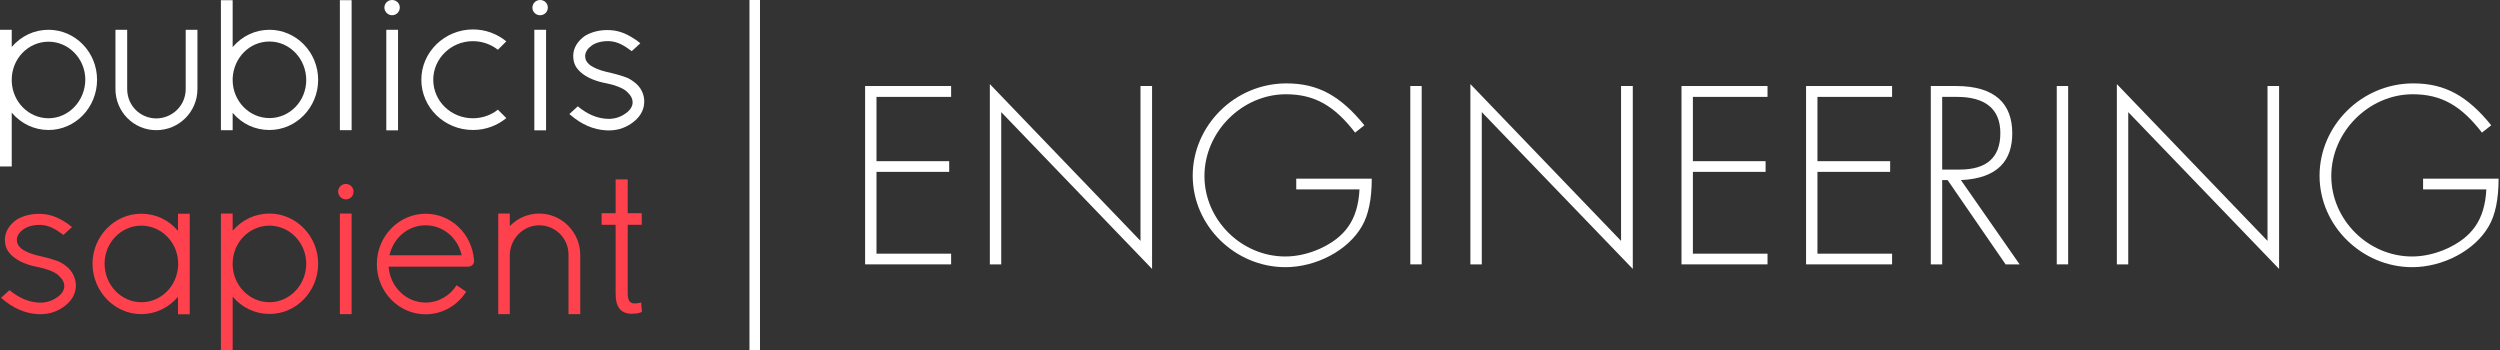 <?xml version="1.0" encoding="utf-8"?>
<!-- Generator: Adobe Illustrator 23.0.4, SVG Export Plug-In . SVG Version: 6.00 Build 0)  -->
<svg version="1.2" baseProfile="tiny" id="Calque_1"
	 xmlns="http://www.w3.org/2000/svg" xmlns:xlink="http://www.w3.org/1999/xlink" x="0px" y="0px" width="1427px" height="200px"
	 viewBox="0 0 1427 200" xml:space="preserve">
<rect x="0" y="0" width="1427" height="200" fill="#333333" stroke="none"/>
<g>
	<g>
		<path fill="#FFFFFF" d="M284.2,62.6c-3.9,3.1-8.9,4.9-14.3,4.9c-12.5,0-22.6-9.8-22.6-22c0-12.1,10.2-22,22.6-22
			c5.4,0,10.3,1.8,14.3,4.9l4.8-4.8c-5.1-4.2-11.8-6.8-19-6.8c-16.2,0-29.5,12.9-29.5,28.7s13.1,28.7,29.5,28.7
			c7.3,0,13.9-2.6,19-6.8L284.2,62.6z"/>
		<g>
			<path fill="#FE414D" d="M197.4,113.8c2.4,0,4.4-1.9,4.4-4.4c0-2.4-1.9-4.4-4.4-4.4c-2.4,0-4.4,1.9-4.4,4.4
				C193.1,111.8,195,113.8,197.4,113.8z"/>
			<rect x="194" y="121.9" fill="#FE414D" width="6.7" height="57.4"/>
		</g>
		<path fill="#FFFFFF" d="M55.4,45.5C55.4,29.8,43,17,27.7,17c-8.2,0-15.7,3.6-21,9.8V17H0V95h6.7V64.3c5.3,6.3,12.9,9.9,21,9.9
			C43,74.2,55.4,61.4,55.4,45.5z M27.7,67.5c-11.3,0-20.6-9.3-21-21.1v-0.9c0-12,9.4-21.7,21-21.7s21,9.8,21,21.7
			C48.6,57.6,39.2,67.5,27.7,67.5z"/>
		<path fill="#FE414D" d="M80.6,179.3c8.1,0,15.7-3.6,21-9.9v10h6.7v-57.4h-6.7v9.8c-5.3-6.3-12.7-9.8-21-9.8
			c-15.3,0-27.8,12.9-27.8,28.6C52.9,166.3,65.3,179.3,80.6,179.3z M59.7,150.5c0-12,9.4-21.7,21-21.7s21,9.8,21,21.7v0.9
			c-0.5,11.8-9.6,21.1-21,21.1C69.1,172.5,59.7,162.6,59.7,150.5z"/>
		<path fill="#FE414D" d="M181.6,150.5c0-15.7-12.5-28.6-27.8-28.6c-8.2,0-15.7,3.6-21,9.8v-9.8h-6.7V200h6.7v-30.7
			c5.3,6.3,12.9,9.9,21,9.9C169.1,179.3,181.6,166.3,181.6,150.5z M153.8,172.5c-11.3,0-20.6-9.3-21-21.1v-0.9
			c0-12,9.4-21.7,21-21.7s21,9.8,21,21.7C174.8,162.6,165.4,172.5,153.8,172.5z"/>
		<path fill="#FFFFFF" d="M106,17v33.8c0,9.4-7.5,16.7-16.8,16.8c-9.4-0.1-16.6-7.5-16.6-16.8V17h-6.7v33.8
			c0,13,10.4,23.5,23.3,23.5c13,0,23.5-10.5,23.5-23.5V17H106z"/>
		<path fill="#FFFFFF" d="M153.8,17c-8.1,0-15.7,3.6-21,9.9V0.1h-6.7v74.2h6.7v-9.9c5.3,6.3,12.7,9.8,21,9.8
			c15.3,0,27.8-12.9,27.8-28.6C181.6,29.8,169.1,17,153.8,17z M174.8,45.7c0,12-9.4,21.7-21,21.7s-21-9.8-21-21.7v-0.9
			c0.5-11.8,9.6-21.1,21-21.1C165.4,23.7,174.8,33.6,174.8,45.7z"/>
		<path fill="#FFFFFF" d="M223.8,8.7c2.4,0,4.4-1.9,4.4-4.4S226.2,0,223.8,0c-2.4,0-4.4,1.9-4.4,4.4C219.5,6.8,221.5,8.7,223.8,8.7z
			"/>
		<rect x="220.5" y="17" fill="#FFFFFF" width="6.7" height="57.4"/>
		<path fill="#FFFFFF" d="M308.3,8.7c2.4,0,4.4-1.9,4.4-4.4S310.7,0,308.3,0s-4.4,1.9-4.4,4.4C303.9,6.8,305.9,8.7,308.3,8.7z"/>
		<rect x="305" y="17" fill="#FFFFFF" width="6.7" height="57.4"/>
		<path fill="#FE414D" d="M307.8,121.9c-6.4,0-12.5,2.6-16.8,7.2v-7.2h-6.6v57.4h6.6v-34c0.3-9.3,7.8-16.7,16.8-16.7
			c9.3,0,16.7,7.5,16.7,16.7v34h6.7v-34C331.1,132.5,320.6,121.9,307.8,121.9z"/>
		<path fill="#FE414D" d="M366,172.7l-0.6,0.1c-0.6,0.1-1.7,0.4-3.2,0.4c-2.7,0-3.9-1.7-3.9-5.8v-39.1h8v-6.6h-8v-19.3h-6.9v19.3h-8
			v6.6h8v39.2c0,4.2,0.8,7.1,2.4,8.9c1.5,1.8,3.9,2.7,6.8,2.7c2.2,0,4.1-0.3,5.4-0.9l0.4-0.1L366,172.7z"/>
		<path fill="#FE414D" d="M260.6,162.8c-3.7,6-10.4,9.9-17.6,9.9c-11.2,0-20.3-8.9-21.2-20.5h45.5c1.8,0,3.3-1.4,3.3-3.1v-0.5
			c-1.2-15.2-13.1-26.6-27.7-26.6c-15.3,0-27.8,12.9-27.8,28.8c0,15.7,12.5,28.6,27.8,28.6c9.4,0,18-4.8,23.2-12.9L260.6,162.8z
			 M243,128.6c9.9,0,18.4,7.2,20.5,17.1h-41.2C224.6,135.7,232.9,128.6,243,128.6z"/>
		<path fill="#FE414D" d="M37.4,151.6c0,0-1.8-1.4-3.6-2.2c-1.9-0.8-4.6-1.7-10.3-3.1c-0.8-0.1-1.5-0.4-2.2-0.5
			c-3.7-0.9-6.7-2.2-8.9-3.7c-2.1-1.8-2.8-3.3-2.8-5.3c0.1-2.2,1.4-4.2,3.6-5.8c2.6-1.9,6.3-2.8,10.4-2.6c4.8,0.3,8.4,2.6,12.2,5.4
			l0.4,0.3l4.9-4.5c-0.6-0.5-0.8-0.6-2.3-1.8c-3.9-2.6-8.6-5.4-14.9-5.7c-5.5-0.3-10.4,0.9-14.3,3.2c-4.1,2.8-6.7,6.8-6.8,11.2
			c0,3.2,0.6,6.2,3.9,9.3c3.9,3.7,9.8,5.7,15.3,6.7c4.6,0.9,9,2.6,11.2,4.5c2.6,2.4,3.5,4.1,3.5,6.6c-0.1,2.3-1.7,4.6-4.4,6.3
			c-2.7,1.9-6.4,3.1-10.4,2.8c-5.3-0.3-10.7-2.4-16.1-6.8l-0.4-0.3L0.6,170l0.5,0.4c6.3,5.5,13.2,8.5,20.5,8.9
			c5.4,0.3,10.2-1,14.5-4c4.5-3.1,6.9-7.1,7.2-11.4C43.6,159.1,41.3,154.5,37.4,151.6z"/>
		<path fill="#FFFFFF" d="M361.8,46.7c0,0-1.8-1.4-3.6-2.2c-1.9-0.8-4.6-1.7-10.3-3.1c-0.8-0.1-1.5-0.4-2.2-0.5
			c-3.7-0.9-6.7-2.2-8.9-3.7c-2.1-1.8-2.8-3.3-2.8-5.3c0.1-2.2,1.4-4.2,3.6-5.8c2.6-1.9,6.3-2.8,10.4-2.6c4.8,0.3,8.4,2.6,12.2,5.4
			l0.4,0.3l4.9-4.5c-0.6-0.5-0.8-0.6-2.3-1.8c-3.9-2.6-8.6-5.4-14.9-5.7c-5.5-0.3-10.4,0.9-14.3,3.2c-4.1,2.8-6.7,6.8-6.8,11.2
			c0,3.2,0.6,6.2,3.9,9.3c3.9,3.7,9.8,5.7,15.3,6.7c4.6,0.9,9,2.6,11.2,4.5c2.6,2.4,3.5,4.1,3.5,6.6c-0.1,2.3-1.7,4.6-4.4,6.3
			c-2.7,1.9-6.4,3.1-10.4,2.8c-5.3-0.3-10.7-2.4-16.1-6.8l-0.4-0.3l-4.8,4.4l0.5,0.4c6.3,5.5,13.2,8.5,20.5,8.9
			c5.4,0.3,10.2-1,14.5-4c4.5-3.1,6.9-7.1,7.2-11.4C368.1,54.1,365.8,49.5,361.8,46.7z"/>
		<rect x="194" y="0.1" fill="#FFFFFF" width="6.7" height="74.2"/>
	</g>
	<rect x="427.8" fill="#FFFFFF" width="6" height="200"/>
	<g>
		<path fill="#FFFFFF" d="M542.9,55.3h-42.6V92h41.5v6.1h-41.5v46.7h42.6v6.1h-49.1V49.1h49.1V55.3z"/>
		<path fill="#FFFFFF" d="M657.6,49.1v104.4L571.5,64v86.9h-6.5V48l86,89.5V49.1H657.6z"/>
		<path fill="#FFFFFF" d="M739.8,102H783c0,11.7-1.9,20.8-5.6,27.1c-8,14-26.3,23.4-43.7,23.4c-28.6,0-52.9-23.5-52.9-52.2
			c0-28.4,23.8-52.7,53.5-52.7c18.2,0,30.9,7.2,44.5,23.9l-5.3,4.2c-11.8-15.3-23.1-21.9-39.5-21.9c-24.9,0-46.5,21.3-46.5,46.7
			c0,25,21.1,45.9,46.1,45.9c6.5,0,13.1-1.5,19.5-4.3c14.3-6.5,22-16.1,22.9-34h-36.1V102z"/>
		<path fill="#FFFFFF" d="M811.5,49.1v101.8H805V49.1H811.5z"/>
		<path fill="#FFFFFF" d="M932,49.1v104.4L845.8,64v86.9h-6.5V48l86,89.5V49.1H932z"/>
		<path fill="#FFFFFF" d="M1008.9,55.3h-42.6V92h41.5v6.1h-41.5v46.7h42.6v6.1h-49.1V49.1h49.1V55.3z"/>
		<path fill="#FFFFFF" d="M1080,55.3h-42.6V92h41.5v6.1h-41.5v46.7h42.6v6.1h-49.1V49.1h49.1V55.3z"/>
		<path fill="#FFFFFF" d="M1116.5,49.1c22.6,0,32.1,10.4,32.1,27c0,15.1-7.8,25.7-29.3,26.7l33.5,48.1h-8l-33.1-48.1h-3.1v48.1h-6.5
			V49.1H1116.5z M1108.6,96.8h9.9c15.4,0,23.3-6.8,23.3-20.8c0-13.9-8.7-20.7-24.8-20.7h-8.4V96.8z"/>
		<path fill="#FFFFFF" d="M1180.5,49.1v101.8h-6.5V49.1H1180.5z"/>
		<path fill="#FFFFFF" d="M1300.9,49.1v104.4L1214.8,64v86.9h-6.5V48l86,89.5V49.1H1300.9z"/>
		<path fill="#FFFFFF" d="M1383.1,102h43.1c0,11.7-1.9,20.8-5.6,27.1c-8,14-26.3,23.4-43.7,23.4c-28.6,0-52.9-23.5-52.9-52.2
			c0-28.4,23.8-52.7,53.5-52.7c18.2,0,30.9,7.2,44.5,23.9l-5.3,4.2c-11.8-15.3-23.1-21.9-39.5-21.9c-24.9,0-46.5,21.3-46.5,46.7
			c0,25,21.1,45.9,46.1,45.9c6.5,0,13.1-1.5,19.5-4.3c14.3-6.5,22-16.1,22.9-34h-36.1V102z"/>
	</g>
</g>
</svg>
